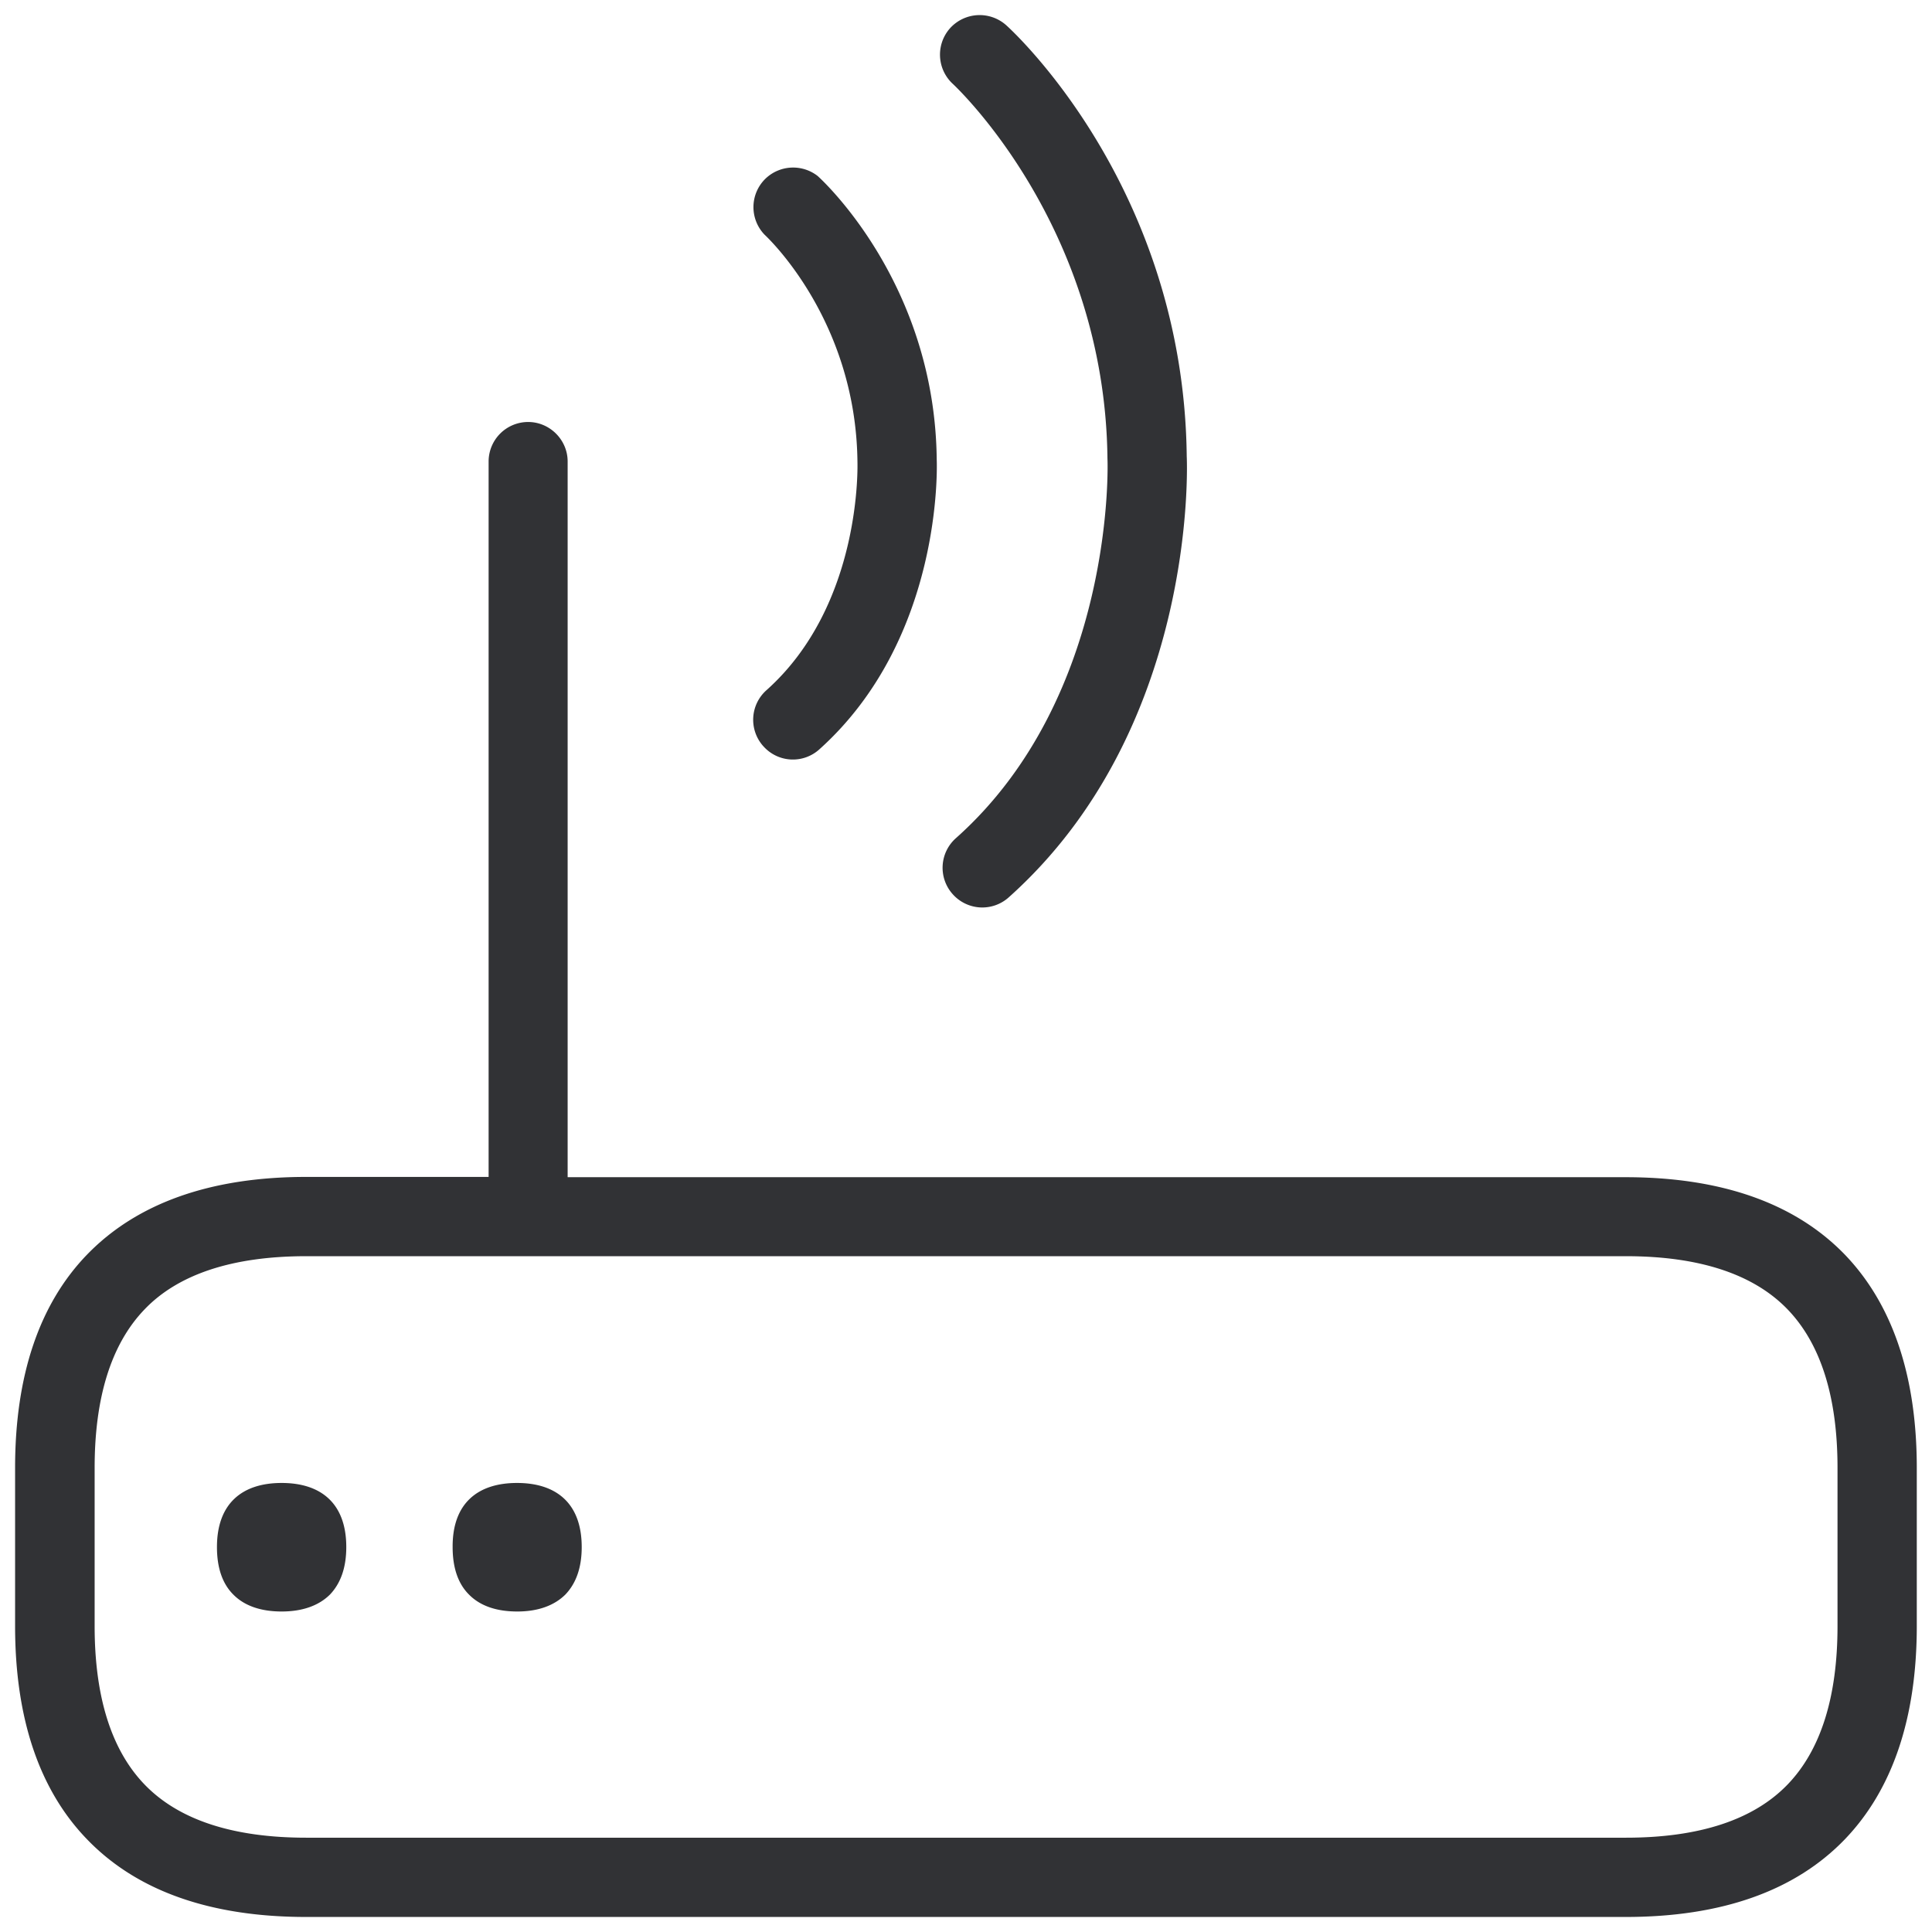 <svg width="64" height="64" viewBox="0 0 64 64" xmlns="http://www.w3.org/2000/svg"><path d="M9.33 49.125c1.299 0 2.141.672 2.141 2.124 0 .7-.197 1.21-.537 1.569-.377.376-.924.565-1.605.565-.672 0-1.228-.18-1.604-.565-.35-.35-.538-.87-.538-1.569 0-1.452.842-2.124 2.142-2.124zm7.797 0c1.3 0 2.143.672 2.143 2.124 0 .7-.197 1.21-.538 1.569-.377.376-.923.565-1.596.565-.68 0-1.228-.18-1.604-.565-.35-.35-.538-.87-.538-1.569-.009-1.452.834-2.124 2.133-2.124zm43.743 4.742v-5.244c0-2.349-.556-4.105-1.65-5.244-1.129-1.174-2.93-1.766-5.36-1.766H10.145c-2.43 0-4.24.592-5.36 1.766-1.094 1.139-1.65 2.895-1.65 5.244v5.244c0 2.348.556 4.105 1.65 5.243 1.129 1.175 2.93 1.766 5.36 1.766H53.86c2.43 0 4.231-.591 5.36-1.766 1.094-1.138 1.65-2.895 1.65-5.243zm.242-12.307c1.577 1.64 2.384 4.015 2.384 7.063v5.244c0 3.047-.807 5.423-2.384 7.063-1.65 1.712-4.088 2.572-7.26 2.572H10.144c-3.173 0-5.611-.86-7.26-2.572C1.297 59.29.5 56.914.5 53.867v-5.244c0-3.048.798-5.423 2.384-7.063 1.65-1.703 4.088-2.573 7.26-2.573h6.042v-23.7a1.31 1.31 0 011.309-1.308c.717 0 1.309.591 1.309 1.308v23.709h35.038c3.182 0 5.62.86 7.27 2.564zM36.686 15.198c-.08-7.745-5.073-12.37-5.118-12.415a1.316 1.316 0 01-.09-1.855 1.322 1.322 0 011.847-.099c.242.215 5.889 5.405 5.987 14.288.018.332.323 9.053-5.898 14.61a1.31 1.31 0 01-1.855-.107 1.31 1.31 0 01.107-1.855c5.298-4.715 5.029-12.487 5.02-12.567zm-8.282.09c-.054-4.742-3.048-7.485-3.075-7.512a1.315 1.315 0 01.027-1.856 1.322 1.322 0 011.73-.09c.161.144 3.881 3.56 3.944 9.386.009.197.206 5.934-3.89 9.609a1.306 1.306 0 01-1.847-.099l-.009-.009a1.31 1.31 0 01.108-1.855c3.182-2.842 3.012-7.53 3.012-7.575z" fill="#313235" fill-rule="nonzero"/></svg>